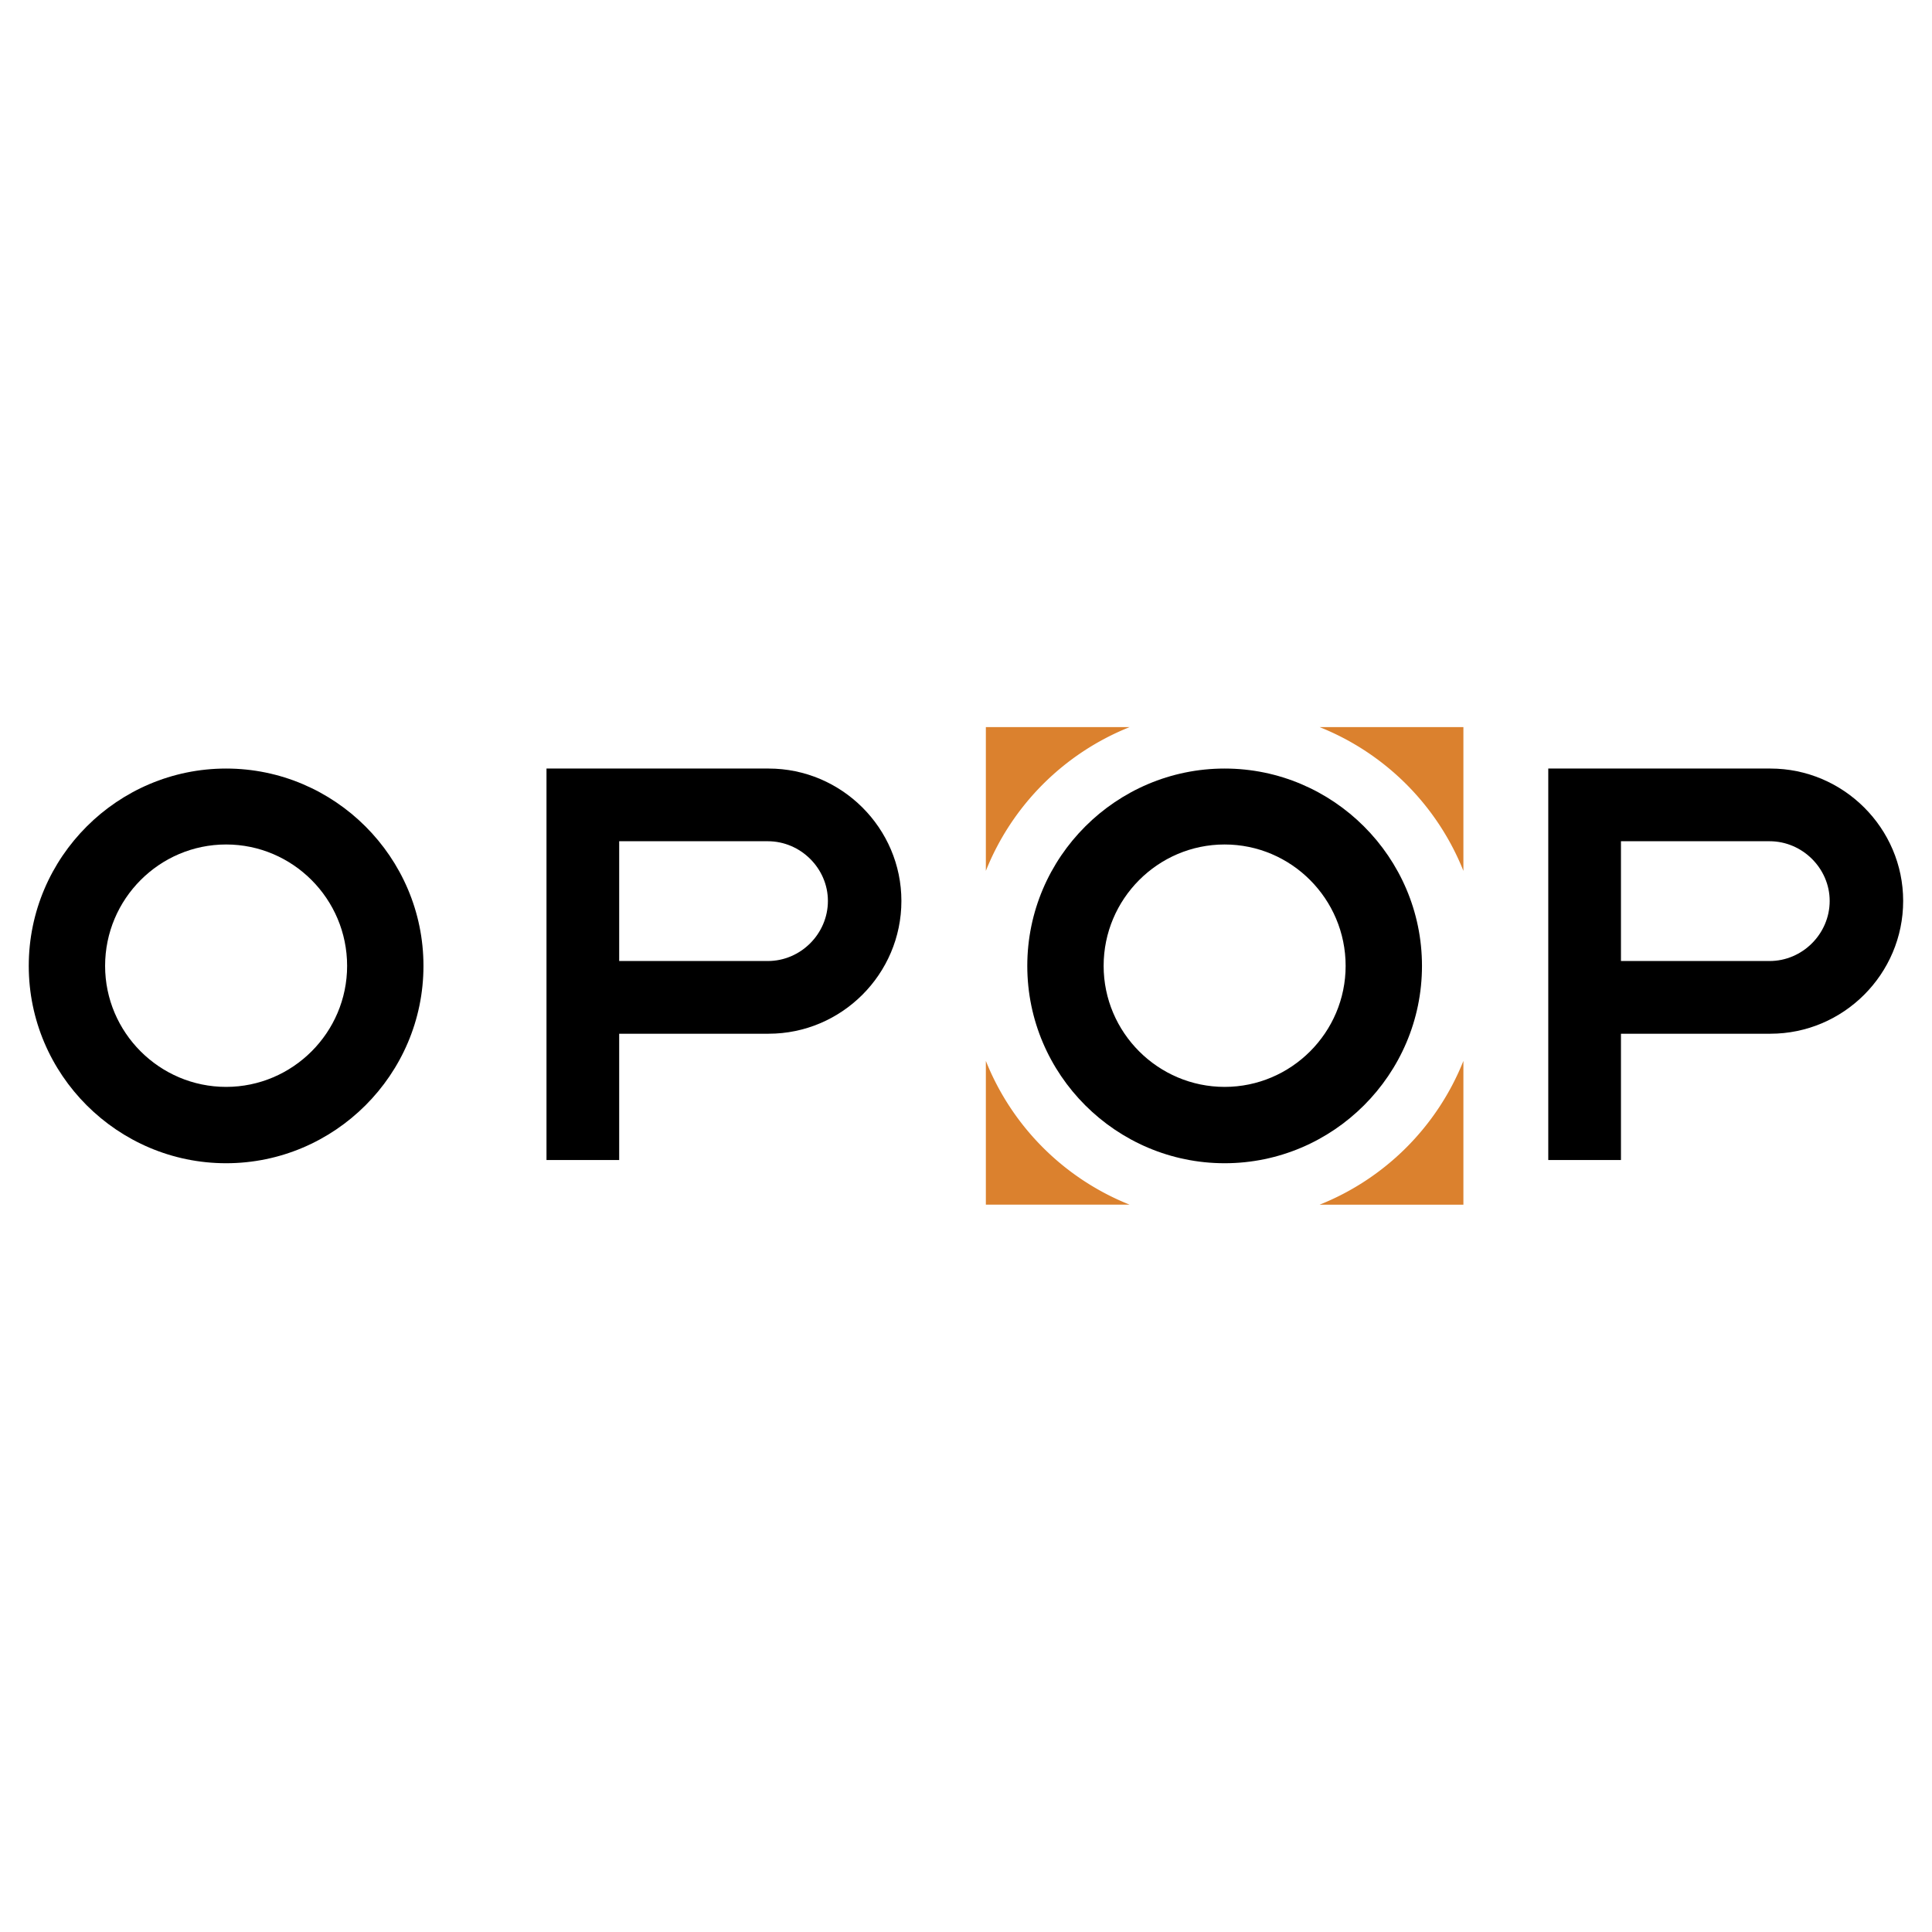 <svg xmlns="http://www.w3.org/2000/svg" width="2500" height="2500" viewBox="0 0 192.756 192.756"><g fill-rule="evenodd" clip-rule="evenodd"><path fill="#fff" d="M0 0h192.756v192.756H0V0z"/><path d="M122.182 76.678c10.816 0 19.689 8.833 19.689 19.689 0 10.858-8.873 19.689-19.689 19.689s-19.689-8.831-19.689-19.689c-.001-10.857 8.872-19.689 19.689-19.689zm0 7.576c6.645 0 12.072 5.429 12.072 12.113 0 6.645-5.428 12.073-12.072 12.073s-12.072-5.429-12.072-12.073c-.001-6.684 5.427-12.113 12.072-12.113zM22.559 76.678c10.817 0 19.69 8.833 19.69 19.689 0 10.858-8.873 19.689-19.69 19.689s-19.69-8.83-19.69-19.689c0-10.857 8.873-19.689 19.69-19.689zm0 7.576c6.644 0 12.073 5.429 12.073 12.113 0 6.645-5.429 12.073-12.073 12.073s-12.073-5.429-12.073-12.073c0-6.684 5.429-12.113 12.073-12.113z"/><path d="M98.359 72.545h14.342a25.718 25.718 0 0 0-14.342 14.342V72.545zm33.303 0h14.342v14.342a25.727 25.727 0 0 0-14.342-14.342zm14.342 33.303v14.342h-14.342a25.724 25.724 0 0 0 14.342-14.342zm-33.303 14.341H98.359v-14.342a25.715 25.715 0 0 0 14.342 14.342z" fill="#db812e"/><path d="M54.524 76.678h22.161c7.292 0 13.248 5.956 13.248 13.208 0 7.292-5.956 13.249-13.248 13.249H61.776v12.6h-7.252V76.678zm7.252 7.252v11.951h14.828c3.281 0 5.996-2.714 5.996-5.996 0-3.241-2.715-5.955-5.996-5.955H61.776zM154.471 76.678h22.16c7.293 0 13.248 5.956 13.248 13.208 0 7.292-5.955 13.249-13.248 13.249h-14.908v12.6h-7.252V76.678zm7.252 7.252v11.951h14.828c3.281 0 5.996-2.714 5.996-5.996 0-3.241-2.715-5.955-5.996-5.955h-14.828z"/></g></svg>